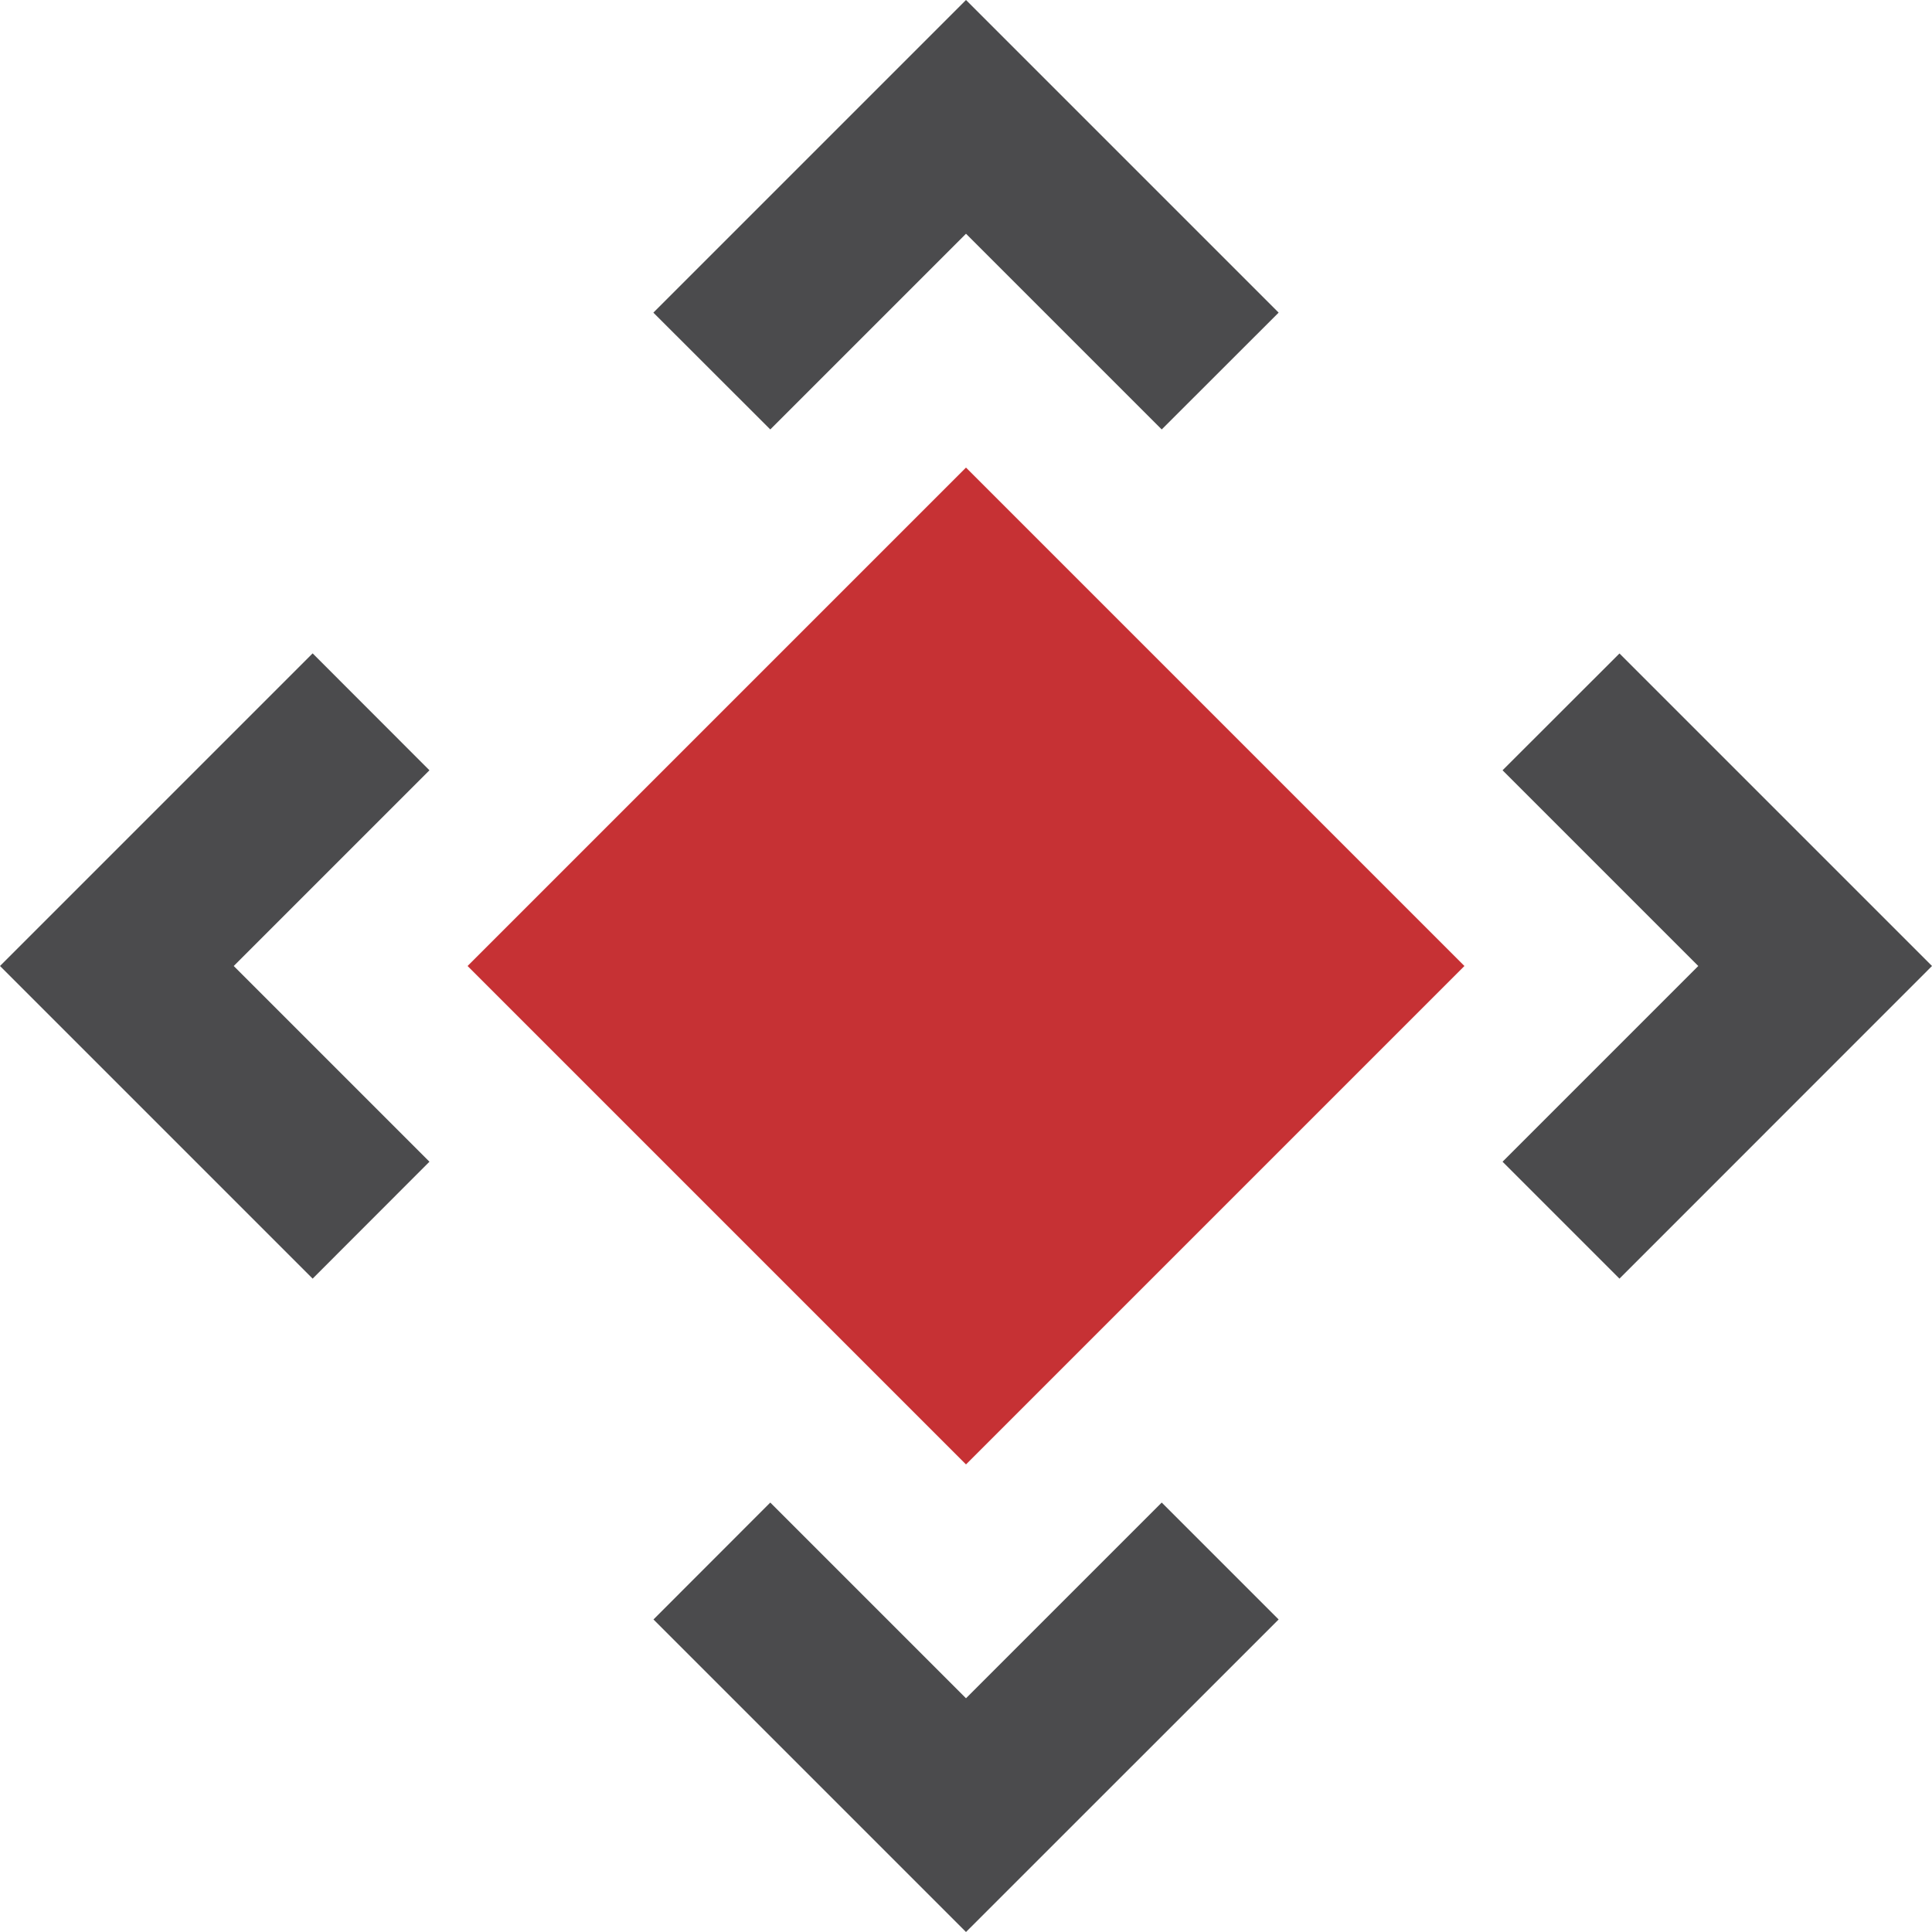<?xml version="1.0" encoding="UTF-8"?>
<!DOCTYPE svg PUBLIC "-//W3C//DTD SVG 1.1//EN" "http://www.w3.org/Graphics/SVG/1.1/DTD/svg11.dtd">
<!-- Creator: CorelDRAW 2018 (64-Bit) -->
<svg xmlns="http://www.w3.org/2000/svg" xml:space="preserve" width="1.21in" height="1.21in" version="1.1" style="shape-rendering:geometricPrecision; text-rendering:geometricPrecision; image-rendering:optimizeQuality; fill-rule:evenodd; clip-rule:evenodd"
viewBox="0 0 196.64 196.64"
 xmlns:xlink="http://www.w3.org/1999/xlink">
 <defs>
  <style type="text/css">
   <![CDATA[
    .fil0 {fill:#4B4B4D}
    .fil1 {fill:#C63134}
   ]]>
  </style>
 </defs>
 <g id="Layer_x0020_1">
  <g id="_1826942950560">
   <polygon class="fil0" points="43.71,118.24 31.82,130.14 -0,98.32 31.82,66.5 43.71,78.4 23.79,98.32 "/>
   <polygon class="fil0" points="130.14,164.83 98.32,196.64 66.51,164.83 78.4,152.93 98.32,172.85 118.24,152.93 "/>
   <polygon class="fil0" points="130.14,31.82 118.24,43.71 98.32,23.79 78.4,43.71 66.5,31.82 98.32,0 "/>
   <polygon class="fil0" points="196.64,98.32 164.83,130.14 152.93,118.24 166.9,104.27 172.85,98.32 152.93,78.4 164.83,66.51 "/>
   <polygon class="fil1" points="98.32,149.05 149.05,98.32 98.32,47.59 47.59,98.32 "/>
  </g>
 </g>
</svg>
